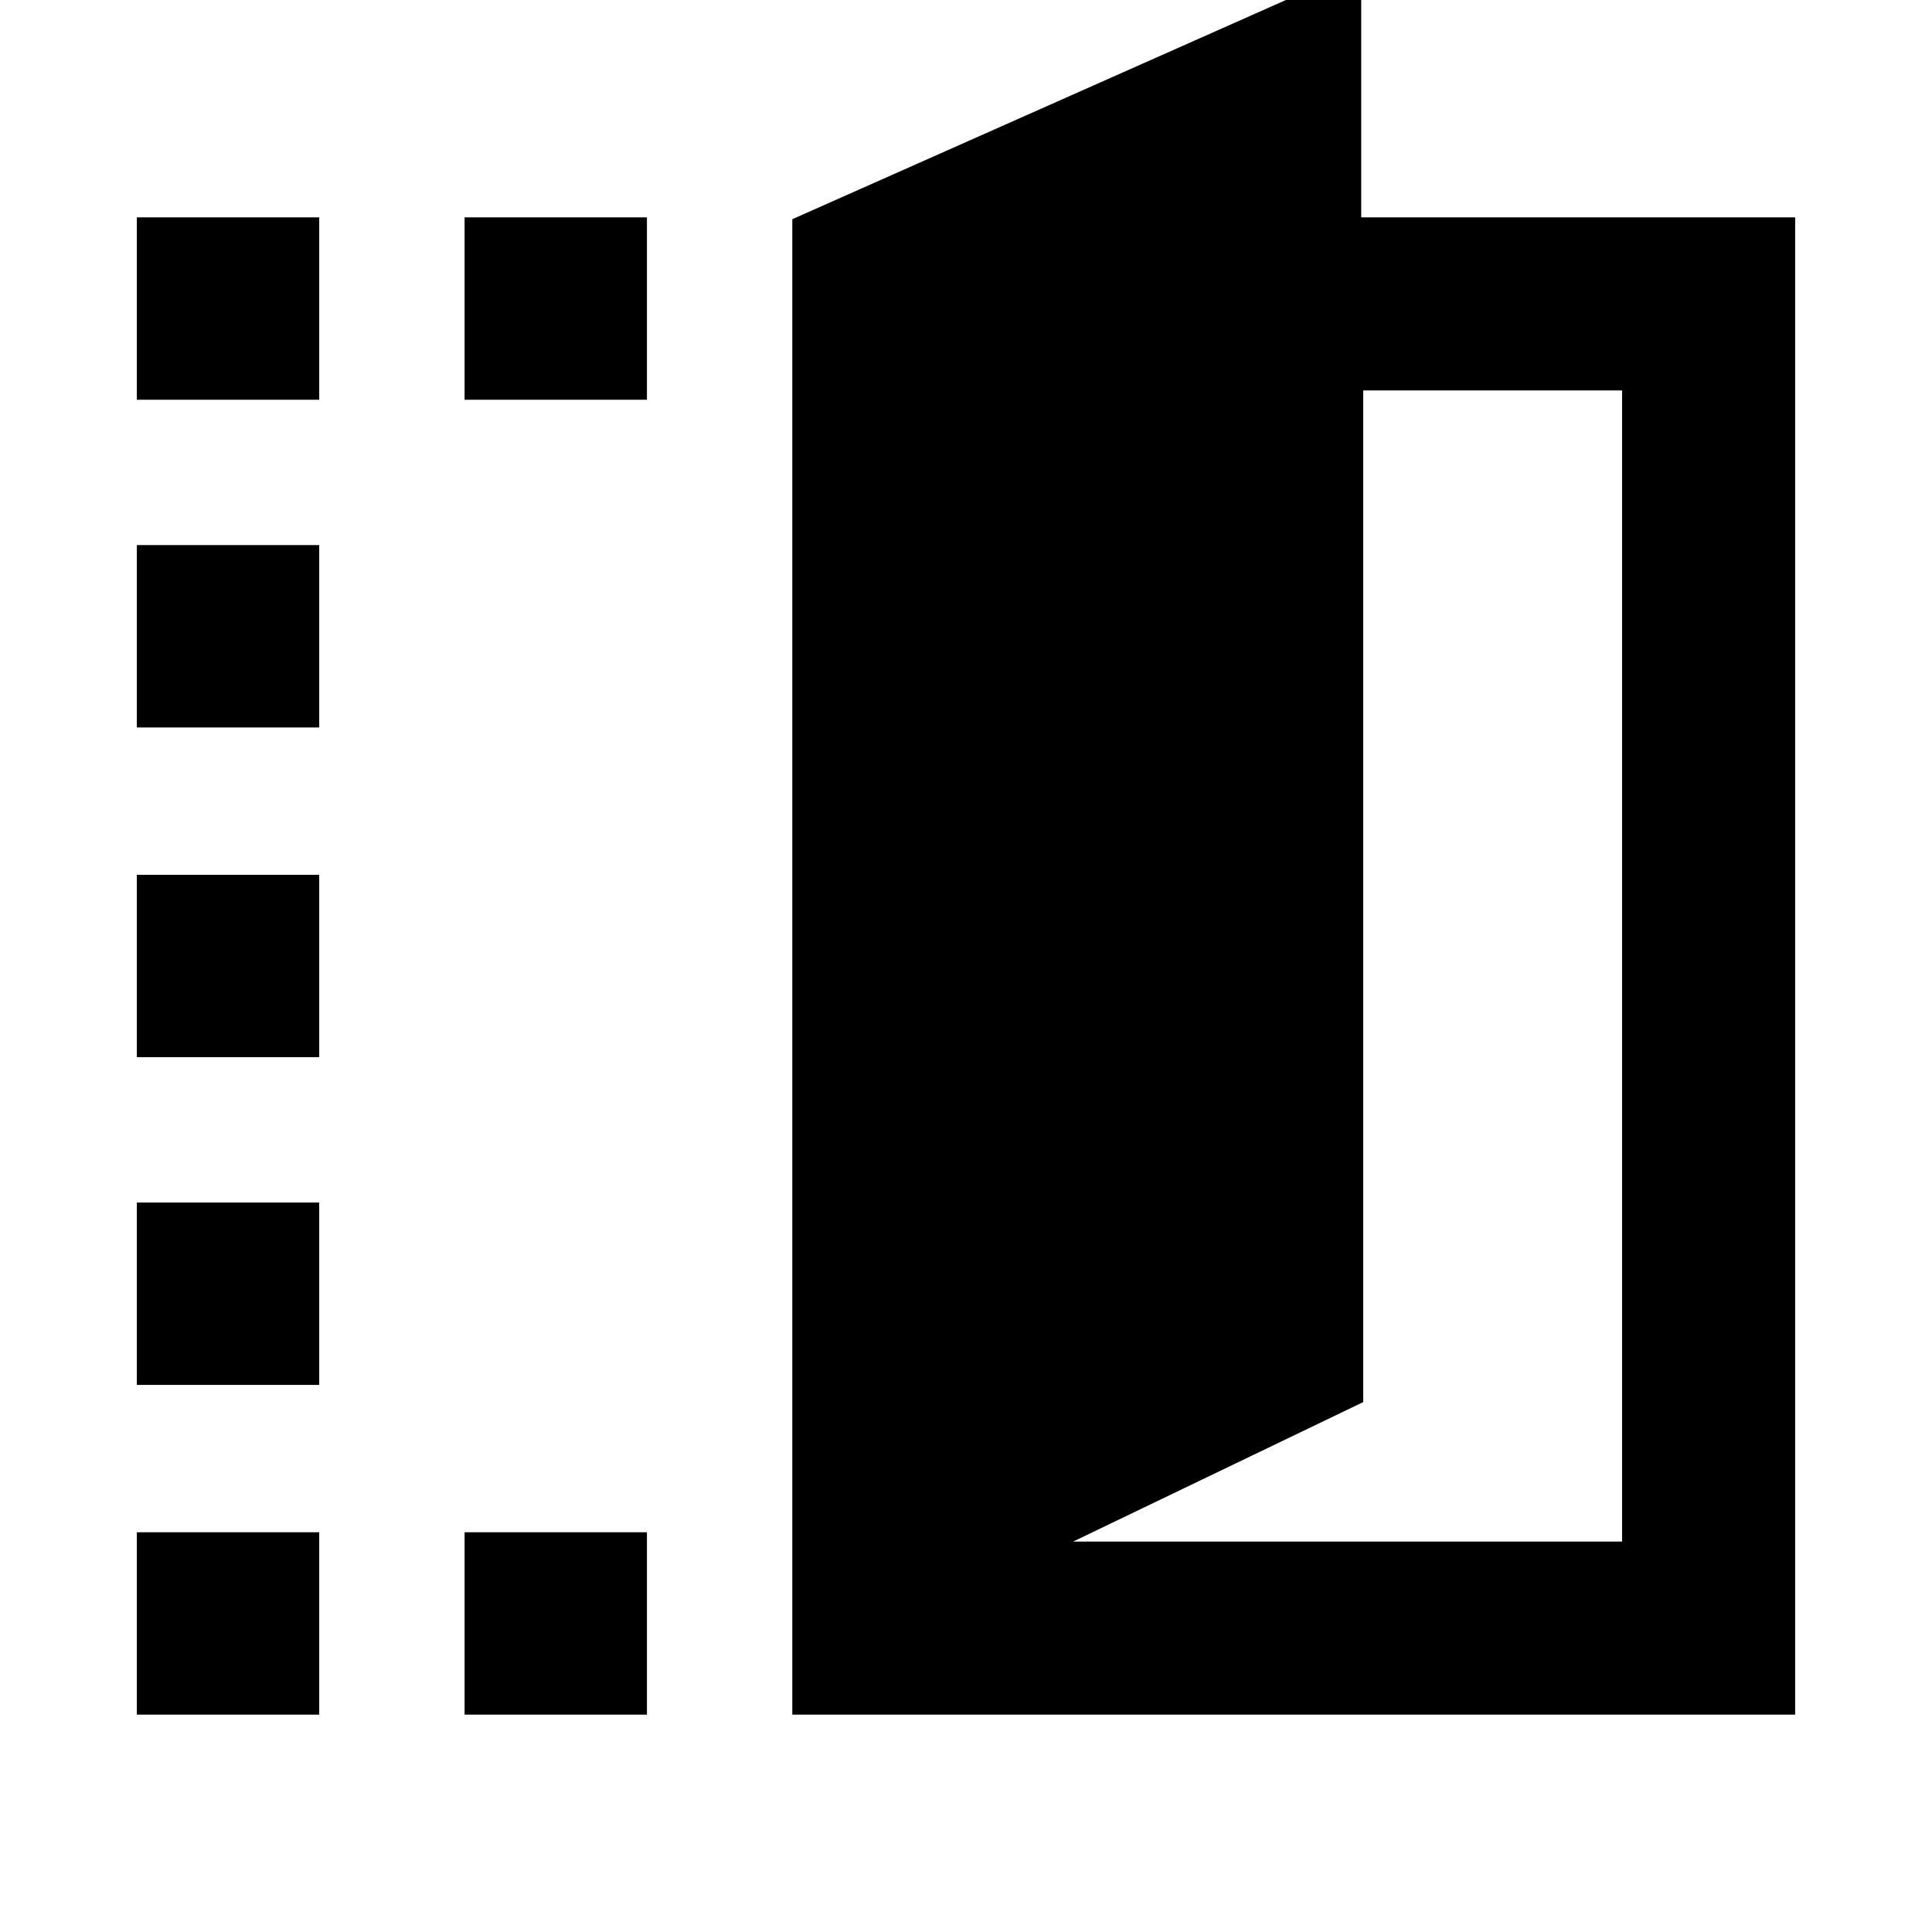<svg xmlns="http://www.w3.org/2000/svg" height="24" viewBox="0 -960 960 960" width="24"><path d="M393.69-108v-743.08l282.69-125.53V-852H892v744H393.69Zm139.54-86H806v-572H677.38v502.69L533.23-194ZM68-761.38V-852h90.62v90.62H68ZM68-108v-90.62h90.62V-108H68Zm0-163.85v-90.61h90.62v90.61H68Zm0-162.84v-90.62h90.62v90.62H68Zm0-163.85v-90.61h90.62v90.61H68Zm162.85-162.84V-852h90.61v90.62h-90.61Zm0 653.38v-90.62h90.61V-108h-90.61Z"/></svg>